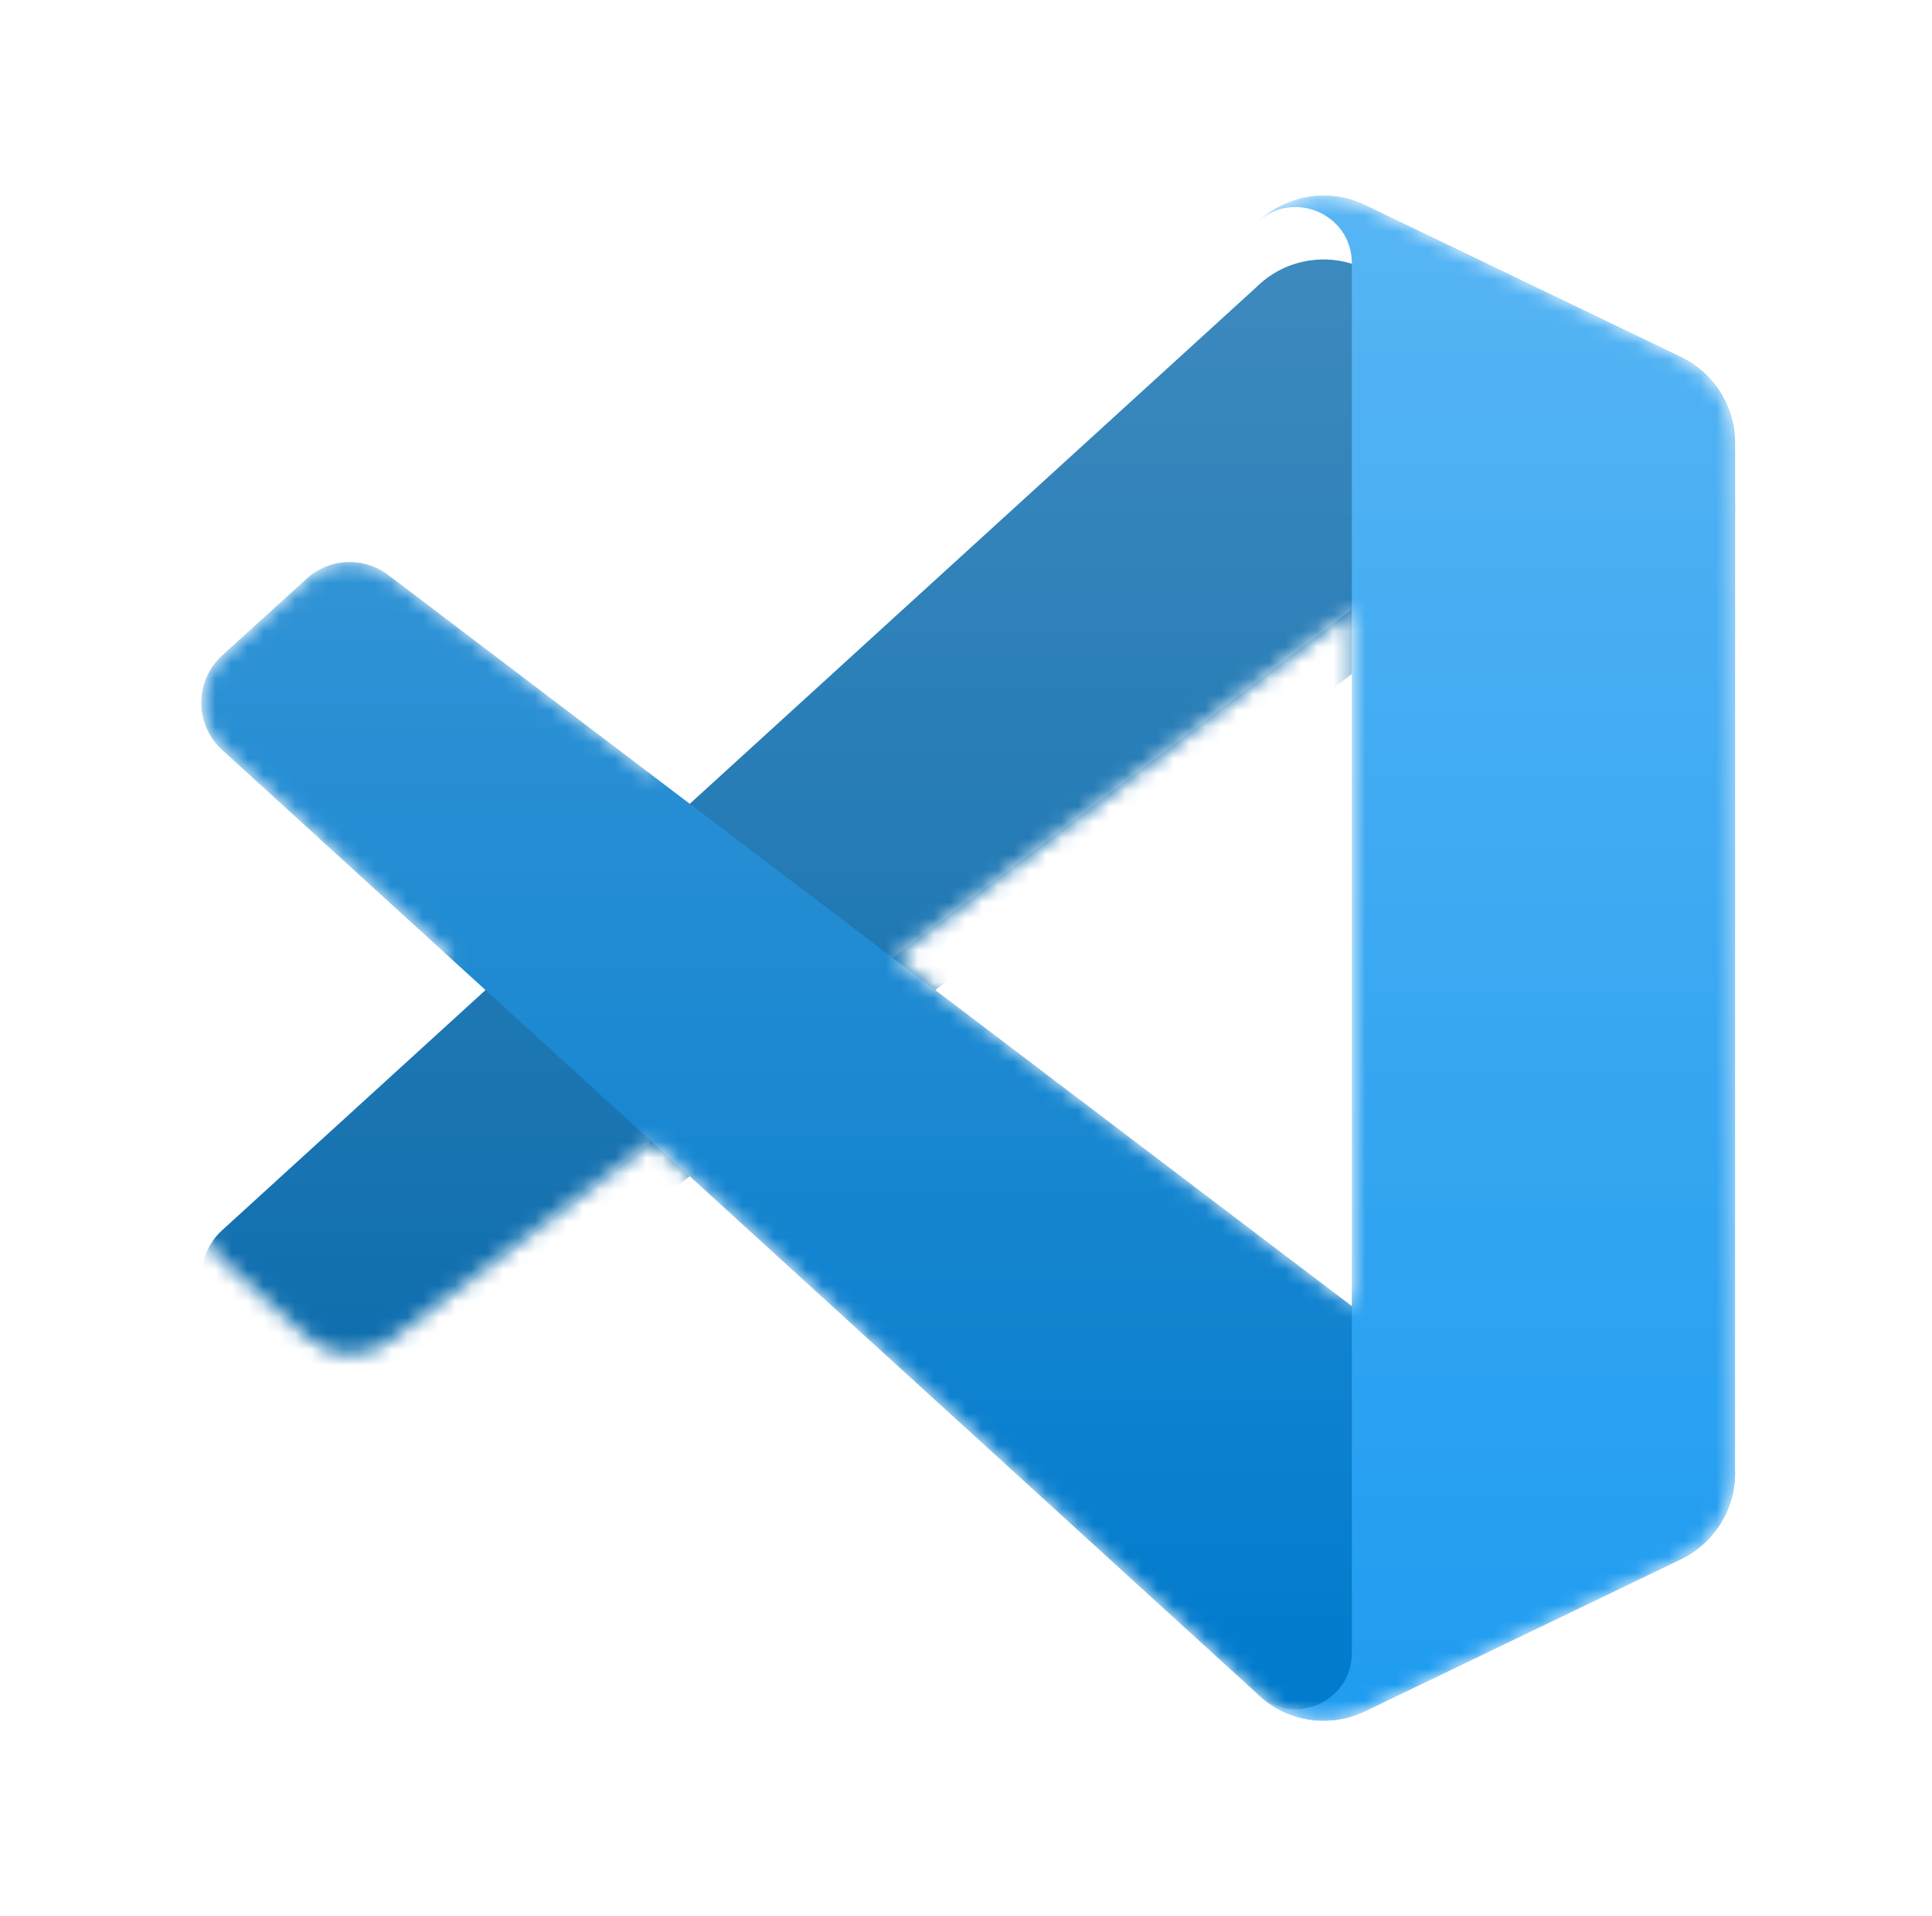 <svg width="121" height="120" viewBox="0 0 121 120" fill="none" xmlns="http://www.w3.org/2000/svg">
    <mask id="mask0_3246_11830" style="mask-type:alpha" maskUnits="userSpaceOnUse" x="12" y="12"
        width="97" height="96">
        <path fill-rule="evenodd" clip-rule="evenodd"
            d="M80.741 107.344C82.253 107.933 83.978 107.896 85.504 107.161L105.268 97.651C107.345 96.652 108.666 94.55 108.666 92.244V27.757C108.666 25.451 107.345 23.349 105.268 22.349L85.504 12.839C83.501 11.875 81.157 12.111 79.399 13.389C79.148 13.572 78.909 13.775 78.684 14L40.847 48.52L24.366 36.009C22.831 34.845 20.686 34.94 19.261 36.236L13.975 41.045C12.232 42.63 12.23 45.372 13.97 46.96L28.263 60L13.97 73.04C12.23 74.628 12.232 77.37 13.975 78.956L19.261 83.764C20.686 85.06 22.831 85.156 24.366 83.991L40.847 71.48L78.684 106C79.283 106.599 79.986 107.05 80.741 107.344ZM84.681 38.207L55.971 60L84.681 81.793V38.207Z"
            fill="white"></path>
    </mask>
    <g mask="url(#mask0_3246_11830)">
        <g filter="url(#filter0_d_3246_11830)">
            <path
                d="M105.269 22.364L85.488 12.841C83.199 11.738 80.463 12.203 78.666 14L13.912 73.04C12.171 74.628 12.173 77.37 13.917 78.955L19.206 83.764C20.632 85.06 22.779 85.155 24.314 83.991L102.292 24.835C104.908 22.85 108.666 24.716 108.666 28V27.77C108.666 25.465 107.345 23.364 105.269 22.364Z"
                fill="#0065A9"></path>
        </g>
        <g filter="url(#filter1_d_3246_11830)">
            <path
                d="M105.269 97.636L85.488 107.16C83.199 108.262 80.463 107.797 78.666 106L13.912 46.96C12.171 45.372 12.173 42.63 13.917 41.045L19.206 36.236C20.632 34.94 22.779 34.845 24.314 36.009L102.292 95.165C104.908 97.15 108.666 95.284 108.666 92V92.23C108.666 94.535 107.345 96.636 105.269 97.636Z"
                fill="#007ACC"></path>
        </g>
        <g filter="url(#filter2_d_3246_11830)">
            <path
                d="M85.49 107.161C83.199 108.263 80.463 107.797 78.666 106C80.88 108.214 84.666 106.646 84.666 103.515V16.485C84.666 13.354 80.88 11.786 78.666 14C80.463 12.203 83.199 11.737 85.49 12.839L105.266 22.349C107.344 23.349 108.666 25.451 108.666 27.757V92.244C108.666 94.549 107.344 96.651 105.266 97.651L85.49 107.161Z"
                fill="#1F9CF0"></path>
        </g>
        <g style="mix-blend-mode:overlay" opacity="0.25">
            <path fill-rule="evenodd" clip-rule="evenodd"
                d="M80.683 107.344C82.195 107.933 83.919 107.896 85.445 107.161L105.21 97.651C107.287 96.652 108.607 94.55 108.607 92.244V27.757C108.607 25.451 107.287 23.349 105.21 22.349L85.445 12.839C83.442 11.875 81.098 12.111 79.34 13.389C79.089 13.572 78.85 13.775 78.626 14L40.788 48.52L24.307 36.009C22.773 34.845 20.627 34.94 19.202 36.236L13.916 41.045C12.173 42.63 12.171 45.372 13.912 46.96L28.205 60L13.912 73.04C12.171 74.628 12.173 77.37 13.916 78.956L19.202 83.764C20.627 85.06 22.773 85.156 24.307 83.991L40.788 71.48L78.626 106C79.224 106.599 79.927 107.05 80.683 107.344ZM84.622 38.207L55.912 60L84.622 81.793V38.207Z"
                fill="url(#paint0_linear_3246_11830)"></path>
        </g>
    </g>
    <defs>
        <filter id="filter0_d_3246_11830" x="8.607" y="12.248" width="104.059" height="80.556"
            filterUnits="userSpaceOnUse" color-interpolation-filters="sRGB">
            <feFlood flood-opacity="0" result="BackgroundImageFix"></feFlood>
            <feColorMatrix in="SourceAlpha" type="matrix"
                values="0 0 0 0 0 0 0 0 0 0 0 0 0 0 0 0 0 0 127 0" result="hardAlpha"></feColorMatrix>
            <feOffset dy="4"></feOffset>
            <feGaussianBlur stdDeviation="2"></feGaussianBlur>
            <feColorMatrix type="matrix" values="0 0 0 0 0 0 0 0 0 0 0 0 0 0 0 0 0 0 0.25 0"></feColorMatrix>
            <feBlend mode="normal" in2="BackgroundImageFix" result="effect1_dropShadow_3246_11830"></feBlend>
            <feBlend mode="normal" in="SourceGraphic" in2="effect1_dropShadow_3246_11830"
                result="shape"></feBlend>
        </filter>
        <filter id="filter1_d_3246_11830" x="4.607" y="27.196" width="112.059" height="88.556"
            filterUnits="userSpaceOnUse" color-interpolation-filters="sRGB">
            <feFlood flood-opacity="0" result="BackgroundImageFix"></feFlood>
            <feColorMatrix in="SourceAlpha" type="matrix"
                values="0 0 0 0 0 0 0 0 0 0 0 0 0 0 0 0 0 0 127 0" result="hardAlpha"></feColorMatrix>
            <feOffset></feOffset>
            <feGaussianBlur stdDeviation="4"></feGaussianBlur>
            <feColorMatrix type="matrix" values="0 0 0 0 0 0 0 0 0 0 0 0 0 0 0 0 0 0 0.25 0"></feColorMatrix>
            <feBlend mode="overlay" in2="BackgroundImageFix" result="effect1_dropShadow_3246_11830"></feBlend>
            <feBlend mode="normal" in="SourceGraphic" in2="effect1_dropShadow_3246_11830"
                result="shape"></feBlend>
        </filter>
        <filter id="filter2_d_3246_11830" x="70.666" y="4.247" width="46" height="111.505"
            filterUnits="userSpaceOnUse" color-interpolation-filters="sRGB">
            <feFlood flood-opacity="0" result="BackgroundImageFix"></feFlood>
            <feColorMatrix in="SourceAlpha" type="matrix"
                values="0 0 0 0 0 0 0 0 0 0 0 0 0 0 0 0 0 0 127 0" result="hardAlpha"></feColorMatrix>
            <feOffset></feOffset>
            <feGaussianBlur stdDeviation="4"></feGaussianBlur>
            <feColorMatrix type="matrix" values="0 0 0 0 0 0 0 0 0 0 0 0 0 0 0 0 0 0 0.25 0"></feColorMatrix>
            <feBlend mode="overlay" in2="BackgroundImageFix" result="effect1_dropShadow_3246_11830"></feBlend>
            <feBlend mode="normal" in="SourceGraphic" in2="effect1_dropShadow_3246_11830"
                result="shape"></feBlend>
        </filter>
        <linearGradient id="paint0_linear_3246_11830" x1="60.607" y1="12.248" x2="60.607"
            y2="107.753" gradientUnits="userSpaceOnUse">
            <stop stop-color="white"></stop>
            <stop offset="1" stop-color="white" stop-opacity="0"></stop>
        </linearGradient>
    </defs>
</svg>